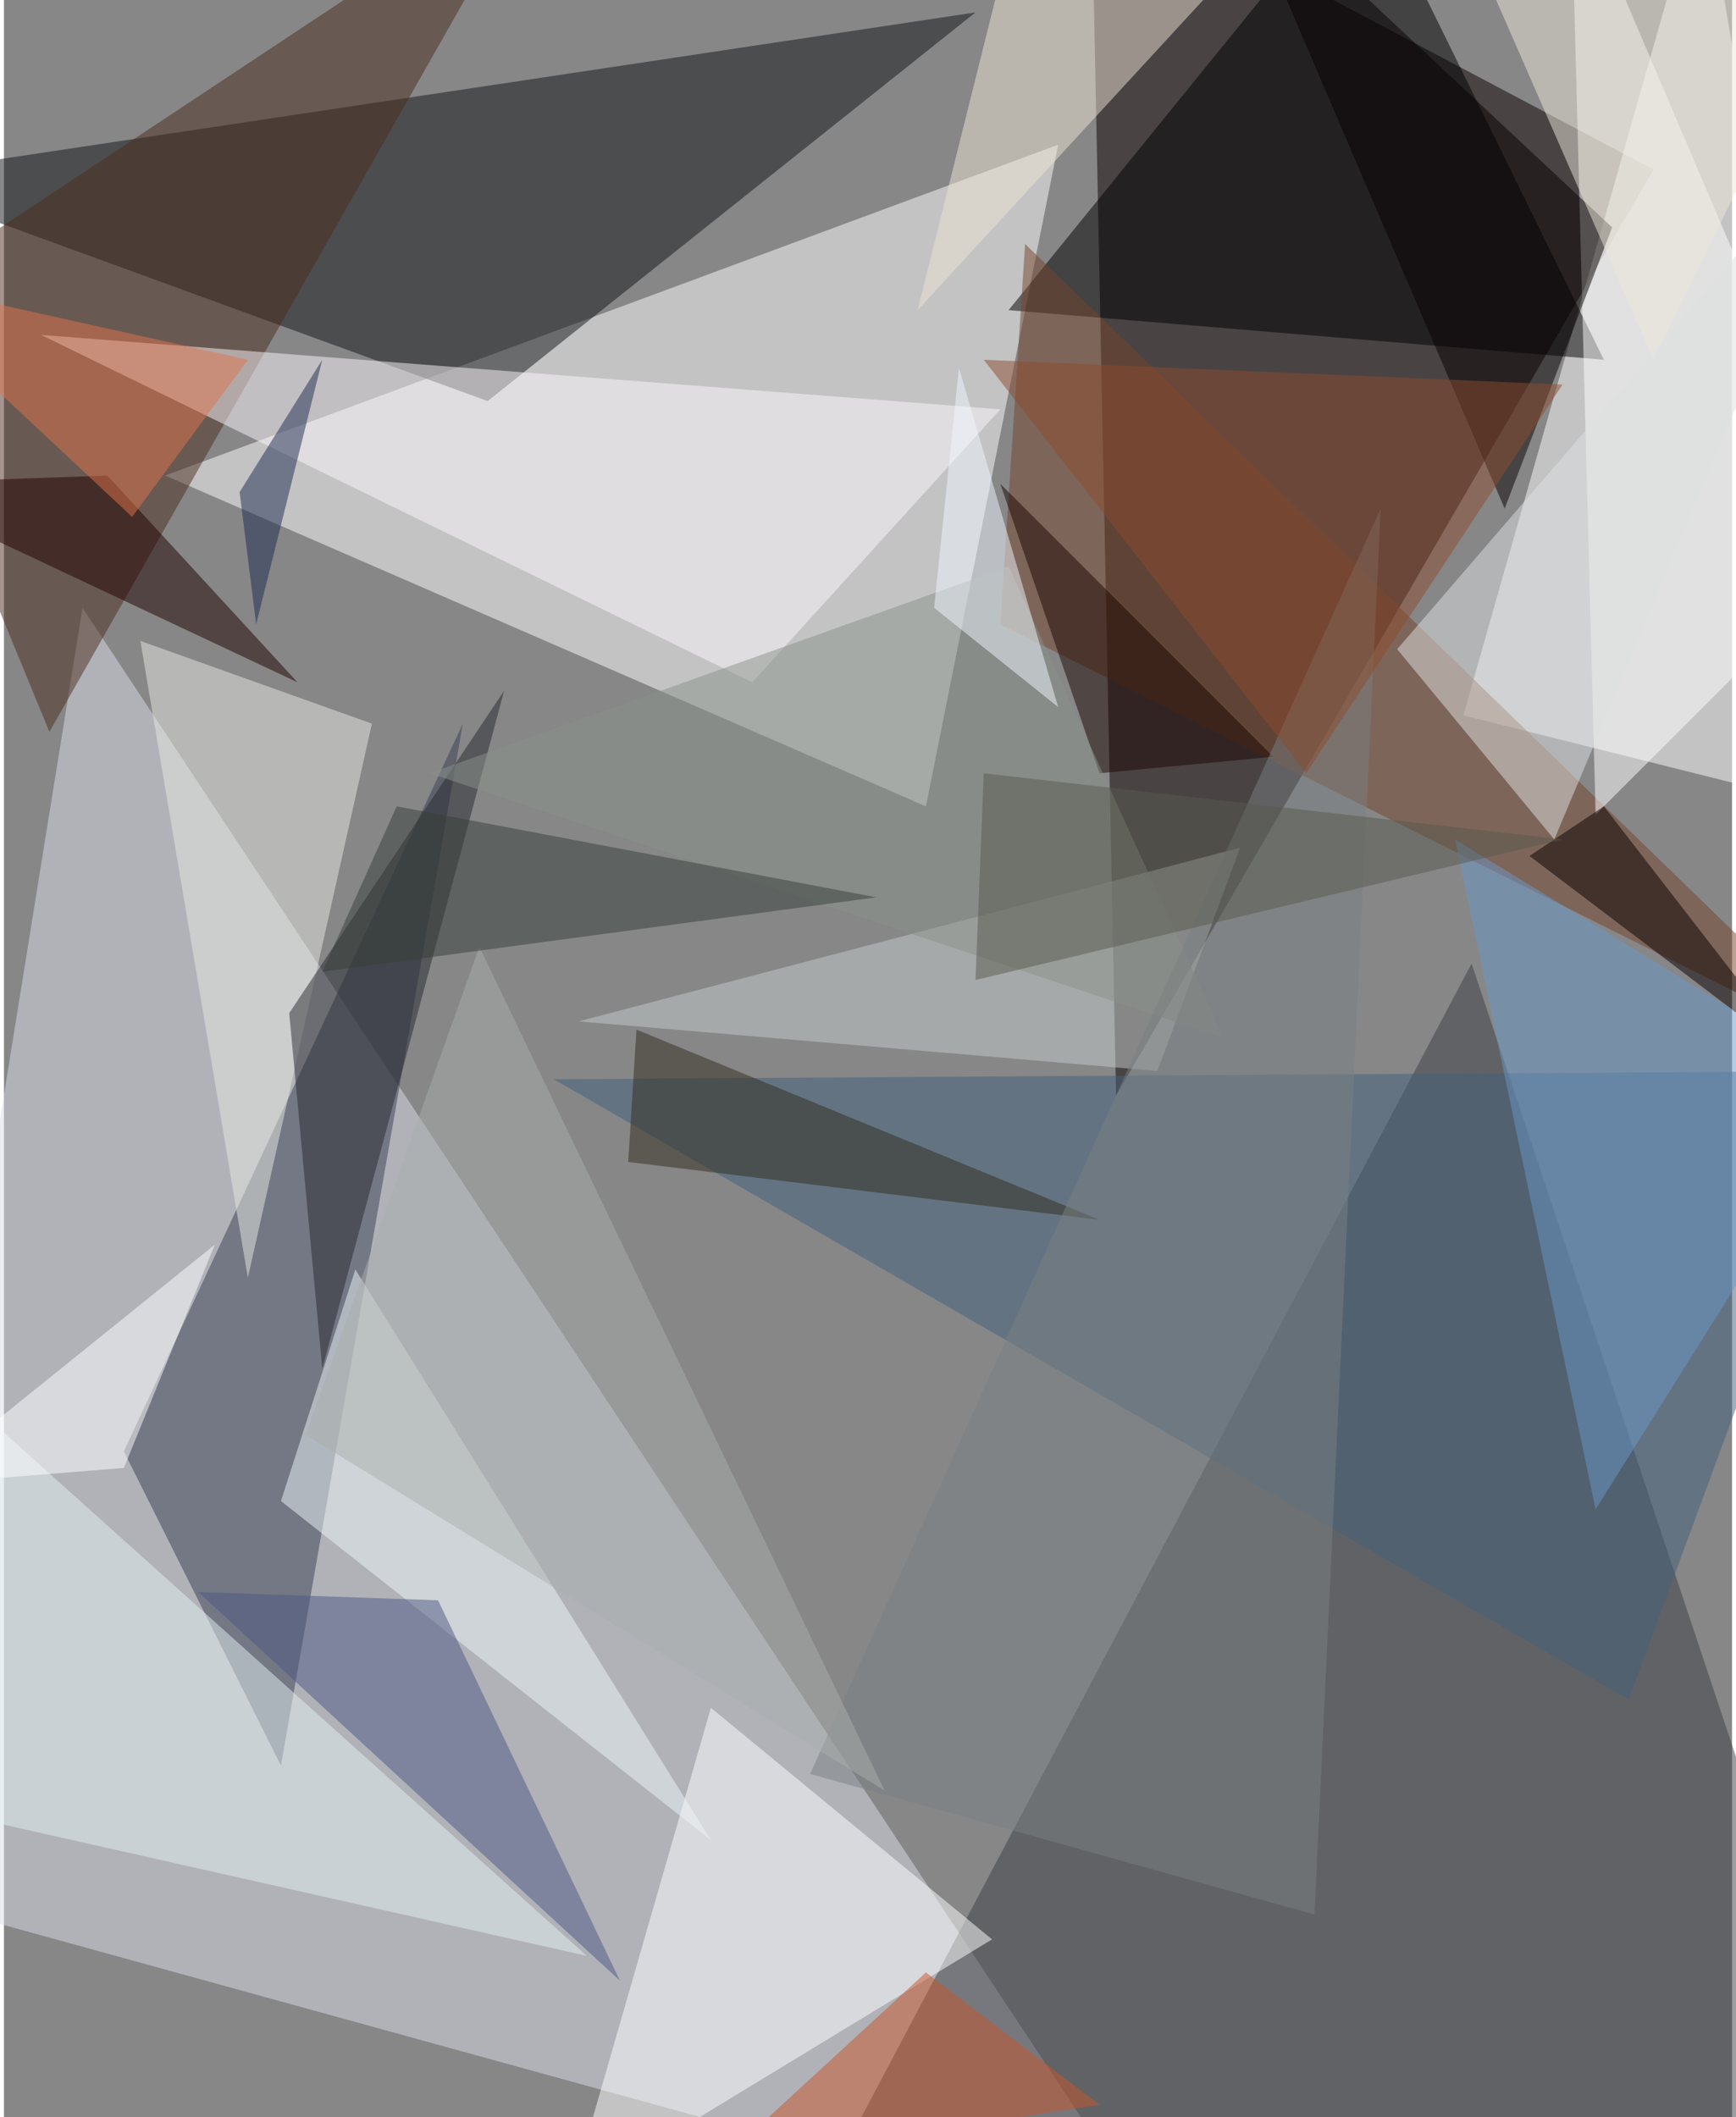 <svg xmlns="http://www.w3.org/2000/svg" width="228" height="278" viewBox="0 0 836 1024"><path fill="#878788" d="M0 0h836v1024H0z"/><g fill-opacity=".502"><path fill="#0d0000" d="M538 530L526-62 798 82z"/><path fill="#dadde7" d="M-62 914l624 172L38 294z"/><path fill="#fff" d="M78 230L510 70l-64 320zm628 116L822-62l76 456z"/><path fill="#3d3e42" d="M710 466l188 564-516 56z"/><path fill="#121516" d="M470 6L-62 86l296 108z"/><path fill="#383e51" d="M58 702l164-352-88 504z"/><path d="M774 174l-288-24L658-62z"/><path fill="#4c2c1f" d="M258-62L-62 150l84 204z"/><path fill="#fcf8fd" d="M482 198L18 162l344 168z"/><path fill="#77442a" d="M898 510L494 118l-12 184z"/><path fill="#fffffd" d="M898 266L770 394 758-62z"/><path fill="#fff" d="M274 1062l68-236 136 112z"/><path fill="#c5ccc9" d="M598 410l-40 108-280-24z"/><path fill="#e8e9e1" d="M178 350l-60 268-52-308z"/><path fill="#43617d" d="M266 522l520 300 112-304z"/><path fill="#eee3d2" d="M486-26l-44 176L582-2z"/><path fill="#e4eff1" d="M282 946l-320-72 8-208z"/><path fill="#eef6f8" d="M170 614l-36 112 208 164z"/><path fill="#4c5681" d="M210 774l88 184L94 770z"/><path fill="#26292f" d="M154 662l-16-172 104-156z"/><path fill="#060000" d="M594-62l184 172-52 136z"/><path fill="#ece7d8" d="M798 174L898-30 714-18z"/><path fill="#1a0600" d="M482 234l132 132-84 8z"/><path fill="#210300" d="M142 330l-204-96 112-4z"/><path fill="#302d1d" d="M530 590l-228-28 4-64z"/><path fill="#8a928a" d="M486 274l104 228-384-128z"/><path fill="#7a8081" d="M390 858l244 68 32-680z"/><path fill="#c8542a" d="M446 954l-100 92 184-28z"/><path fill="#6a97c7" d="M898 526L702 406l68 324z"/><path fill="#fff" d="M-42 718l100-8 44-108z"/><path fill="#080100" d="M738 414l36-24 96 124z"/><path fill="#8b4c2e" d="M474 174l156 200 124-188z"/><path fill="#a9aeab" d="M426 866L230 458l-84 236z"/><path fill="#df754b" d="M118 174l-180-40L62 250z"/><path fill="#363f38" d="M154 470l36-80 232 44z"/><path fill="#eff8ff" d="M510 342l-60-48 12-116z"/><path fill="#585a4e" d="M470 474l4-100 280 32z"/><path fill="#1d2a51" d="M122 302l32-128-40 64z"/><path fill="#dee2e2" d="M898 54L674 314l76 92z"/></g></svg>